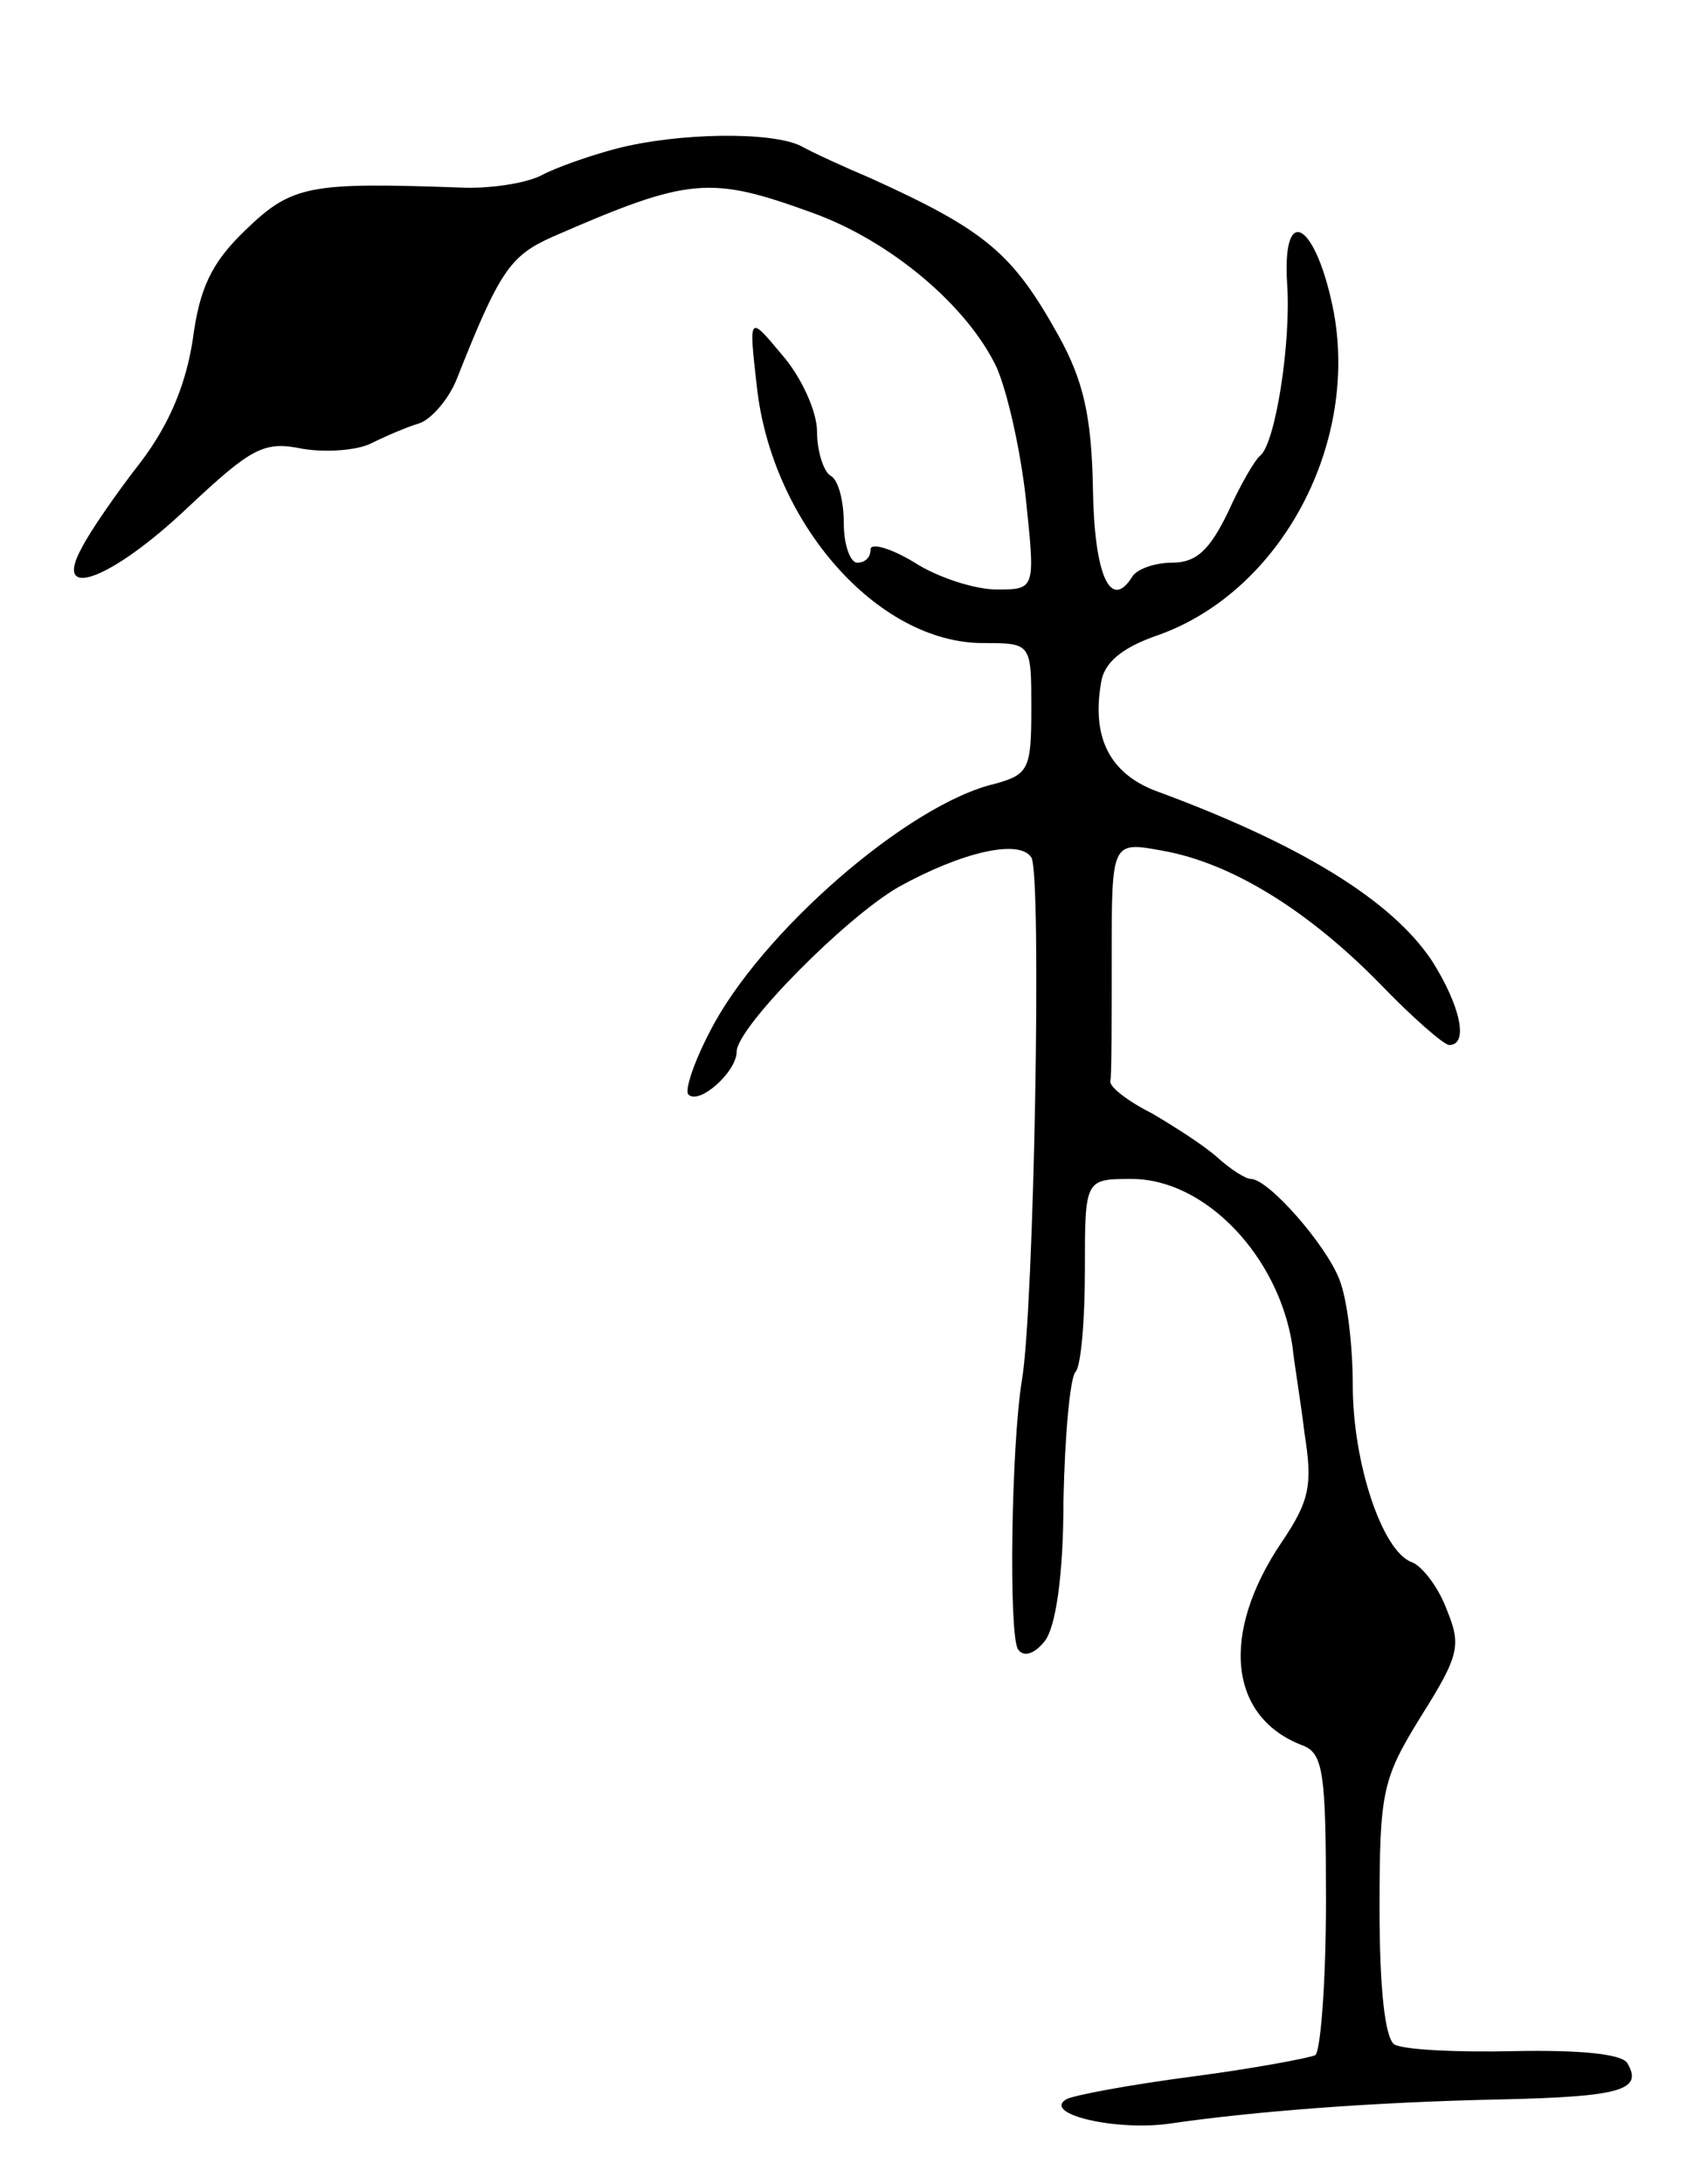 <svg version="1.0" xmlns="http://www.w3.org/2000/svg"
 width="127pt" height="163pt" viewBox="0 0 127 163"
 preserveAspectRatio="xMidYMid meet">
<g transform="translate(0,163) scale(0.1,-0.1)"
fill="#000000" stroke="none">
<path d="M460 1519 c-19 -5 -45 -14 -56 -20 -12 -6 -39 -10 -60 -9 -113 4
-126 2 -161 -32 -25 -24 -34 -43 -39 -81 -5 -33 -17 -63 -39 -92 -18 -23 -38
-52 -44 -64 -22 -40 22 -24 79 30 48 45 57 50 86 44 18 -3 41 -1 51 4 10 5 26
12 36 15 9 3 22 18 28 33 32 81 40 92 71 106 103 45 118 46 195 18 58 -21 115
-69 137 -115 8 -18 18 -62 22 -99 7 -67 7 -67 -22 -67 -16 0 -44 9 -61 20 -18
11 -33 15 -33 10 0 -6 -4 -10 -10 -10 -5 0 -10 13 -10 29 0 17 -4 33 -10 36
-5 3 -10 18 -10 33 0 15 -12 41 -26 57 -25 30 -25 30 -19 -23 11 -102 90 -192
169 -192 36 0 36 0 36 -49 0 -45 -2 -49 -27 -56 -65 -15 -176 -112 -213 -185
-12 -23 -19 -44 -16 -47 8 -8 36 17 36 32 0 18 81 100 121 123 47 26 90 36 99
22 8 -12 2 -338 -7 -390 -8 -49 -10 -189 -3 -201 4 -6 12 -4 20 6 8 10 14 48
14 105 1 49 5 92 9 96 4 4 7 38 7 76 0 68 0 68 35 68 55 0 110 -58 120 -125 1
-11 6 -40 9 -65 6 -38 4 -50 -17 -81 -46 -68 -40 -131 16 -152 15 -6 17 -21
17 -116 0 -60 -4 -112 -8 -115 -4 -2 -46 -10 -92 -16 -46 -6 -89 -14 -94 -17
-18 -11 38 -24 78 -18 62 9 151 16 248 18 88 2 105 7 93 27 -4 7 -36 10 -85 9
-42 -1 -82 1 -89 5 -7 5 -11 42 -11 101 0 88 2 97 31 144 29 46 30 53 19 80
-6 16 -18 32 -26 35 -22 8 -44 74 -44 132 0 29 -4 64 -10 79 -10 26 -53 75
-66 75 -4 0 -15 7 -25 16 -10 9 -32 23 -49 33 -18 9 -32 20 -31 24 1 4 1 46 1
93 0 86 0 86 38 79 51 -9 108 -44 162 -99 24 -25 48 -46 52 -46 15 0 8 30 -13
63 -30 45 -98 87 -207 127 -33 13 -47 39 -40 80 2 15 15 26 40 35 92 31 152
140 134 241 -13 68 -39 84 -35 22 3 -45 -9 -119 -20 -128 -4 -3 -15 -22 -24
-42 -14 -29 -24 -38 -42 -38 -13 0 -27 -5 -30 -11 -16 -25 -28 2 -29 66 -1 54
-7 81 -26 115 -34 61 -54 78 -140 117 -19 8 -43 19 -52 24 -22 11 -92 10 -138
-2z"/>
</g>
</svg>
